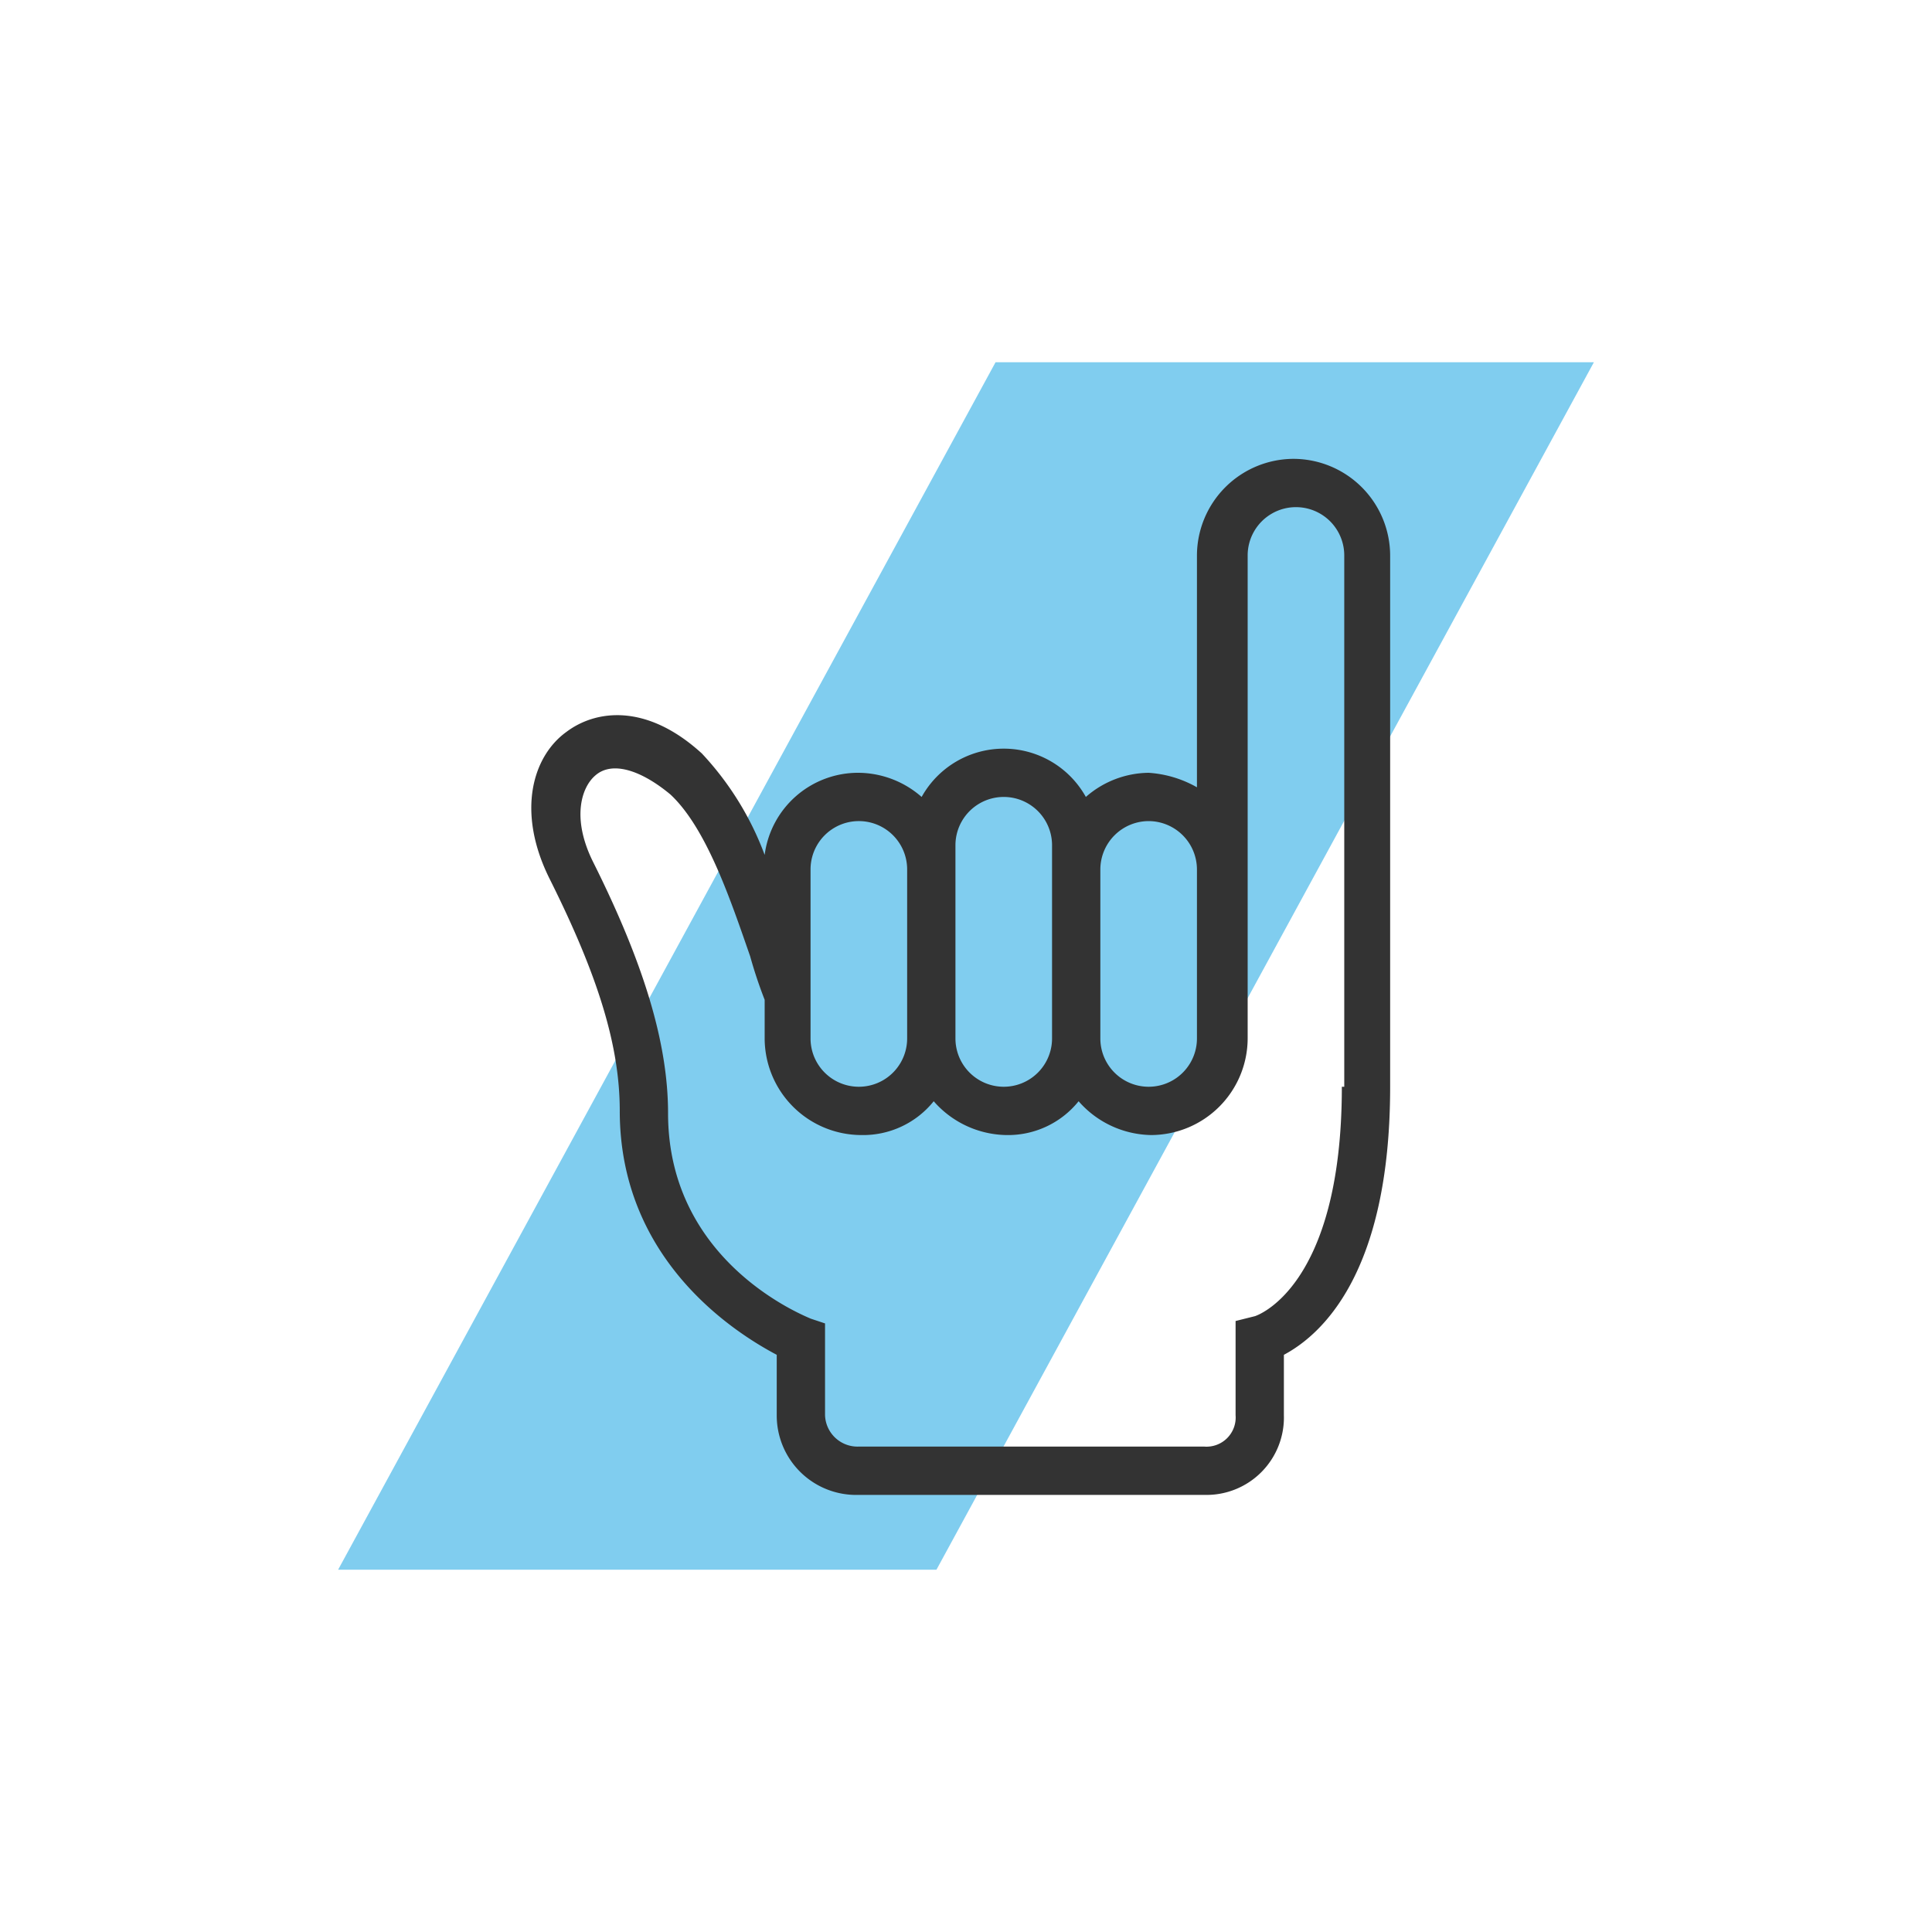 <svg xmlns="http://www.w3.org/2000/svg" viewBox="0 0 80 80">
  <path fill="none" d="M0 0h80v80H0z"/>
  <path fill="#80cdef" d="M41.224 14.999H66l-27.224 50H14z"/>
  <path fill="#333" d="M53.563 19a4.012 4.012 0 00-4 4v9.6a4.657 4.657 0 00-2-.6 4 4 0 00-2.6 1 3.89 3.89 0 00-6.8 0 4 4 0 00-2.6-1 3.9 3.9 0 00-3.9 3.4 12.5 12.5 0 00-2.6-4.2c-2.3-2.1-4.4-1.8-5.6-.9-1.4 1-2.1 3.3-.7 6.1 2 4 2.9 6.9 2.9 9.6 0 6.2 4.8 9.2 6.5 10.1v2.5a3.289 3.289 0 003.4 3.3h14.3a3.206 3.206 0 003.3-3.3v-2.5c1.5-.8 4.4-3.3 4.4-11.1V23a4.012 4.012 0 00-4-4zm-6 15a2.006 2.006 0 012 2v7a2 2 0 01-4 0v-7a2.006 2.006 0 012-2zm-8 1a2 2 0 114 0v8a2 2 0 01-4 0v-8zm-6 1a2 2 0 014 0v7a2 2 0 01-4 0zm22 9c0 8.4-3.6 9.5-3.6 9.5l-.8.2v3.9a1.208 1.208 0 01-1.3 1.3h-14.3a1.347 1.347 0 01-1.4-1.3v-3.8l-.6-.2c-.2-.1-5.9-2.3-5.9-8.5 0-2.9-1-6.2-3.1-10.4-.9-1.8-.5-3.1.1-3.6.7-.6 1.9-.2 3.1.8 1.5 1.4 2.5 4.4 3.3 6.7a18.879 18.879 0 00.6 1.8V43a4.012 4.012 0 004 4 3.749 3.749 0 003-1.4 4.075 4.075 0 003 1.4 3.749 3.749 0 003-1.4 4.075 4.075 0 003 1.4 4.012 4.012 0 004-4V23a2 2 0 014 0v22z"/>
</svg>
